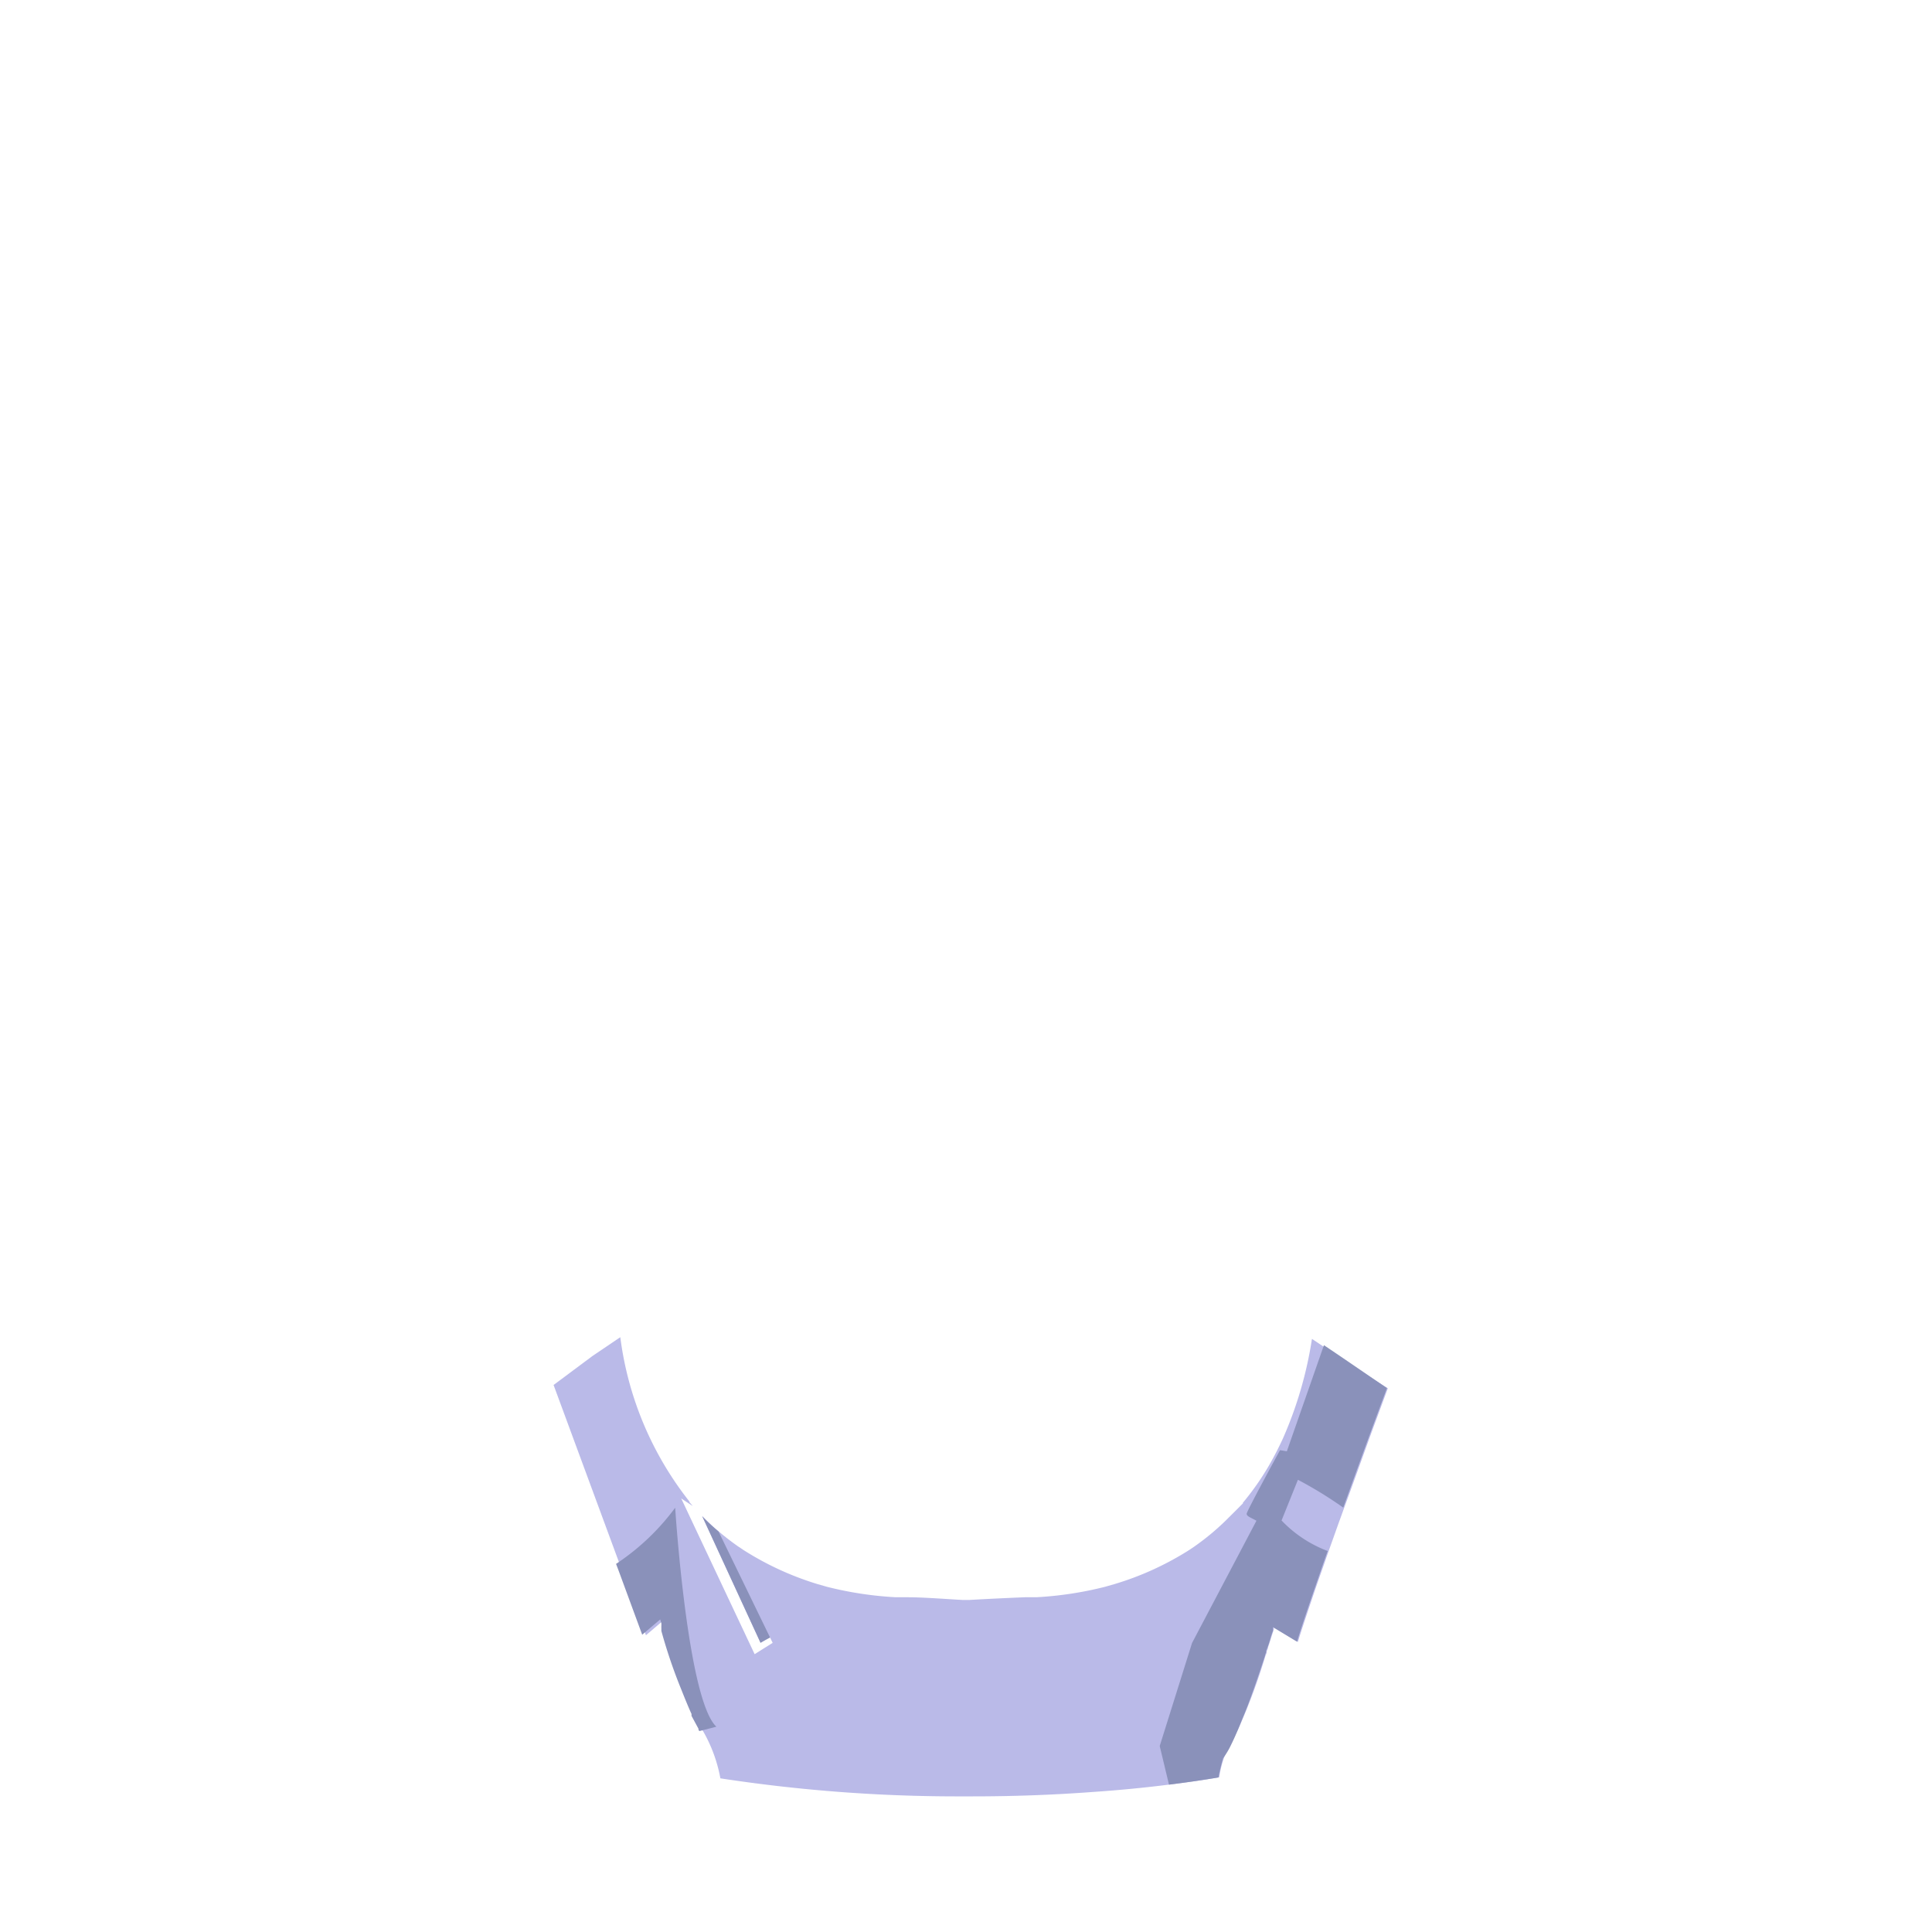 <svg id="Camada_1" data-name="Camada 1" xmlns="http://www.w3.org/2000/svg" viewBox="0 0 150 150"><defs><style>.cls-1{fill:#babae8;}.cls-2{fill:#8a91ba;}</style></defs><path class="cls-1" d="M107.75,107.79l-1.11,3c-.63,1.71-1.44,4-2.28,6.28l-.45,1.24-.76,2.13c-.21.59-.41,1.18-.61,1.74s-.48,1.37-.69,2c-.47,1.39-.86,2.55-1.08,3.3l-1.87-1.13a.31.31,0,0,0,0,.07l0,.09c-.07.21-.2.6-.36,1.12l-.09.26c0,.11-.07.22-.11.33a.14.14,0,0,0,0,.06c0,.09-.06.2-.1.3a47.05,47.05,0,0,1-2,5.43s0,0,0,0a7.6,7.6,0,0,1-.58,1.11,7.83,7.83,0,0,0-1,2.87c-1.29.22-2.57.4-3.84.56q-3,.38-6,.58c-3.23.24-6.35.34-9.29.34h-.74a121.68,121.68,0,0,1-18.86-1.4,11.5,11.5,0,0,0-1.34-3.66h0a.86.86,0,0,1-.07-.1v-.08l-.54-1,0-.07,0-.08c-.14-.29-.44-1-.8-1.91a40.17,40.17,0,0,1-1.54-4.53c0-.06,0-.12,0-.18a.83.83,0,0,1,0-.15.29.29,0,0,1,0-.09c0-.06,0-.12,0-.17l-.09-.31,0,0s0,0,0-.06l0,.09-1.4,1.19-1.84-5-.19-.5-5.14-13.93L46,105.28l2.16-1.46a25.87,25.87,0,0,0,5.37,12.76h0l0,.05.26.3-.9-.59,5.7,12.09,1.4-.88-.21-.43c-.26.13-.5.27-.74.41l-4.53-9.83a15.83,15.83,0,0,0,1.28,1.19c.49.42,1,.81,1.51,1.17l.42.28A23.24,23.24,0,0,0,63.51,123l.7.2a27.88,27.88,0,0,0,5.33.81l.9,0c1.15,0,2.56.11,4.29.21h0l.27,0,.27,0h0c1.73-.1,3.14-.16,4.29-.21l.9,0a27.88,27.88,0,0,0,5.33-.81l.7-.2a23.24,23.24,0,0,0,5.78-2.62l.42-.28a19.38,19.38,0,0,0,2.81-2.38q.5-.49,1-1l0-.05h0a20.82,20.82,0,0,0,2-2.85c.38-.65.74-1.35,1.08-2.08a30.54,30.54,0,0,0,2.28-7.79.06.06,0,0,0,0,0h0l.9.6,1.26.85h0Z"/><path class="cls-2" d="M47.83,121.42l.19.5,1.84,5,1.4-1.19.09.31s0,.11,0,.17a.29.29,0,0,0,0,.09.83.83,0,0,0,0,.15c0,.06,0,.12,0,.18a40.17,40.17,0,0,0,1.54,4.53c.36.91.66,1.62.8,1.91l0,.08,0,.07.54,1v.08a.86.86,0,0,0,.07.1h0l1.32-.34c-2.25-2.08-3.2-17-3.2-17A18.08,18.08,0,0,1,47.83,121.42Z"/><path class="cls-2" d="M54.52,117.72l4.53,9.83c.24-.14.48-.28.74-.41l-4-8.23A15.83,15.83,0,0,1,54.52,117.72Z"/><path class="cls-2" d="M104.05,105.29h0l-1.26-.85-2.88,8.24-.53-.09s-2.59,4.74-2.59,4.94.34.3.76.54l-5,9.49-2.51,8,.72,3c1.27-.16,2.55-.34,3.84-.56a15.28,15.28,0,0,1,.36-1.49,6.22,6.22,0,0,0,.63-1.06c.26-.52.57-1.25.89-2.07.49-1.12,1.2-3.2,1.73-4.82,0-.1.07-.21.1-.3a.14.14,0,0,1,0-.06c0-.11.08-.22.11-.33l.09-.26c.06-.18.11-.34.15-.49s.12-.37.17-.5l0-.13,0-.09a.31.31,0,0,1,0-.07l1.87,1.13c.22-.75.61-1.91,1.08-3.3.21-.62.45-1.29.69-2s.4-1.15.61-1.74a9.67,9.67,0,0,1-3.58-2.37l1.27-3.16a31.56,31.56,0,0,1,3.52,2.16c.84-2.33,1.65-4.57,2.28-6.28l1.11-3Z"/></svg>